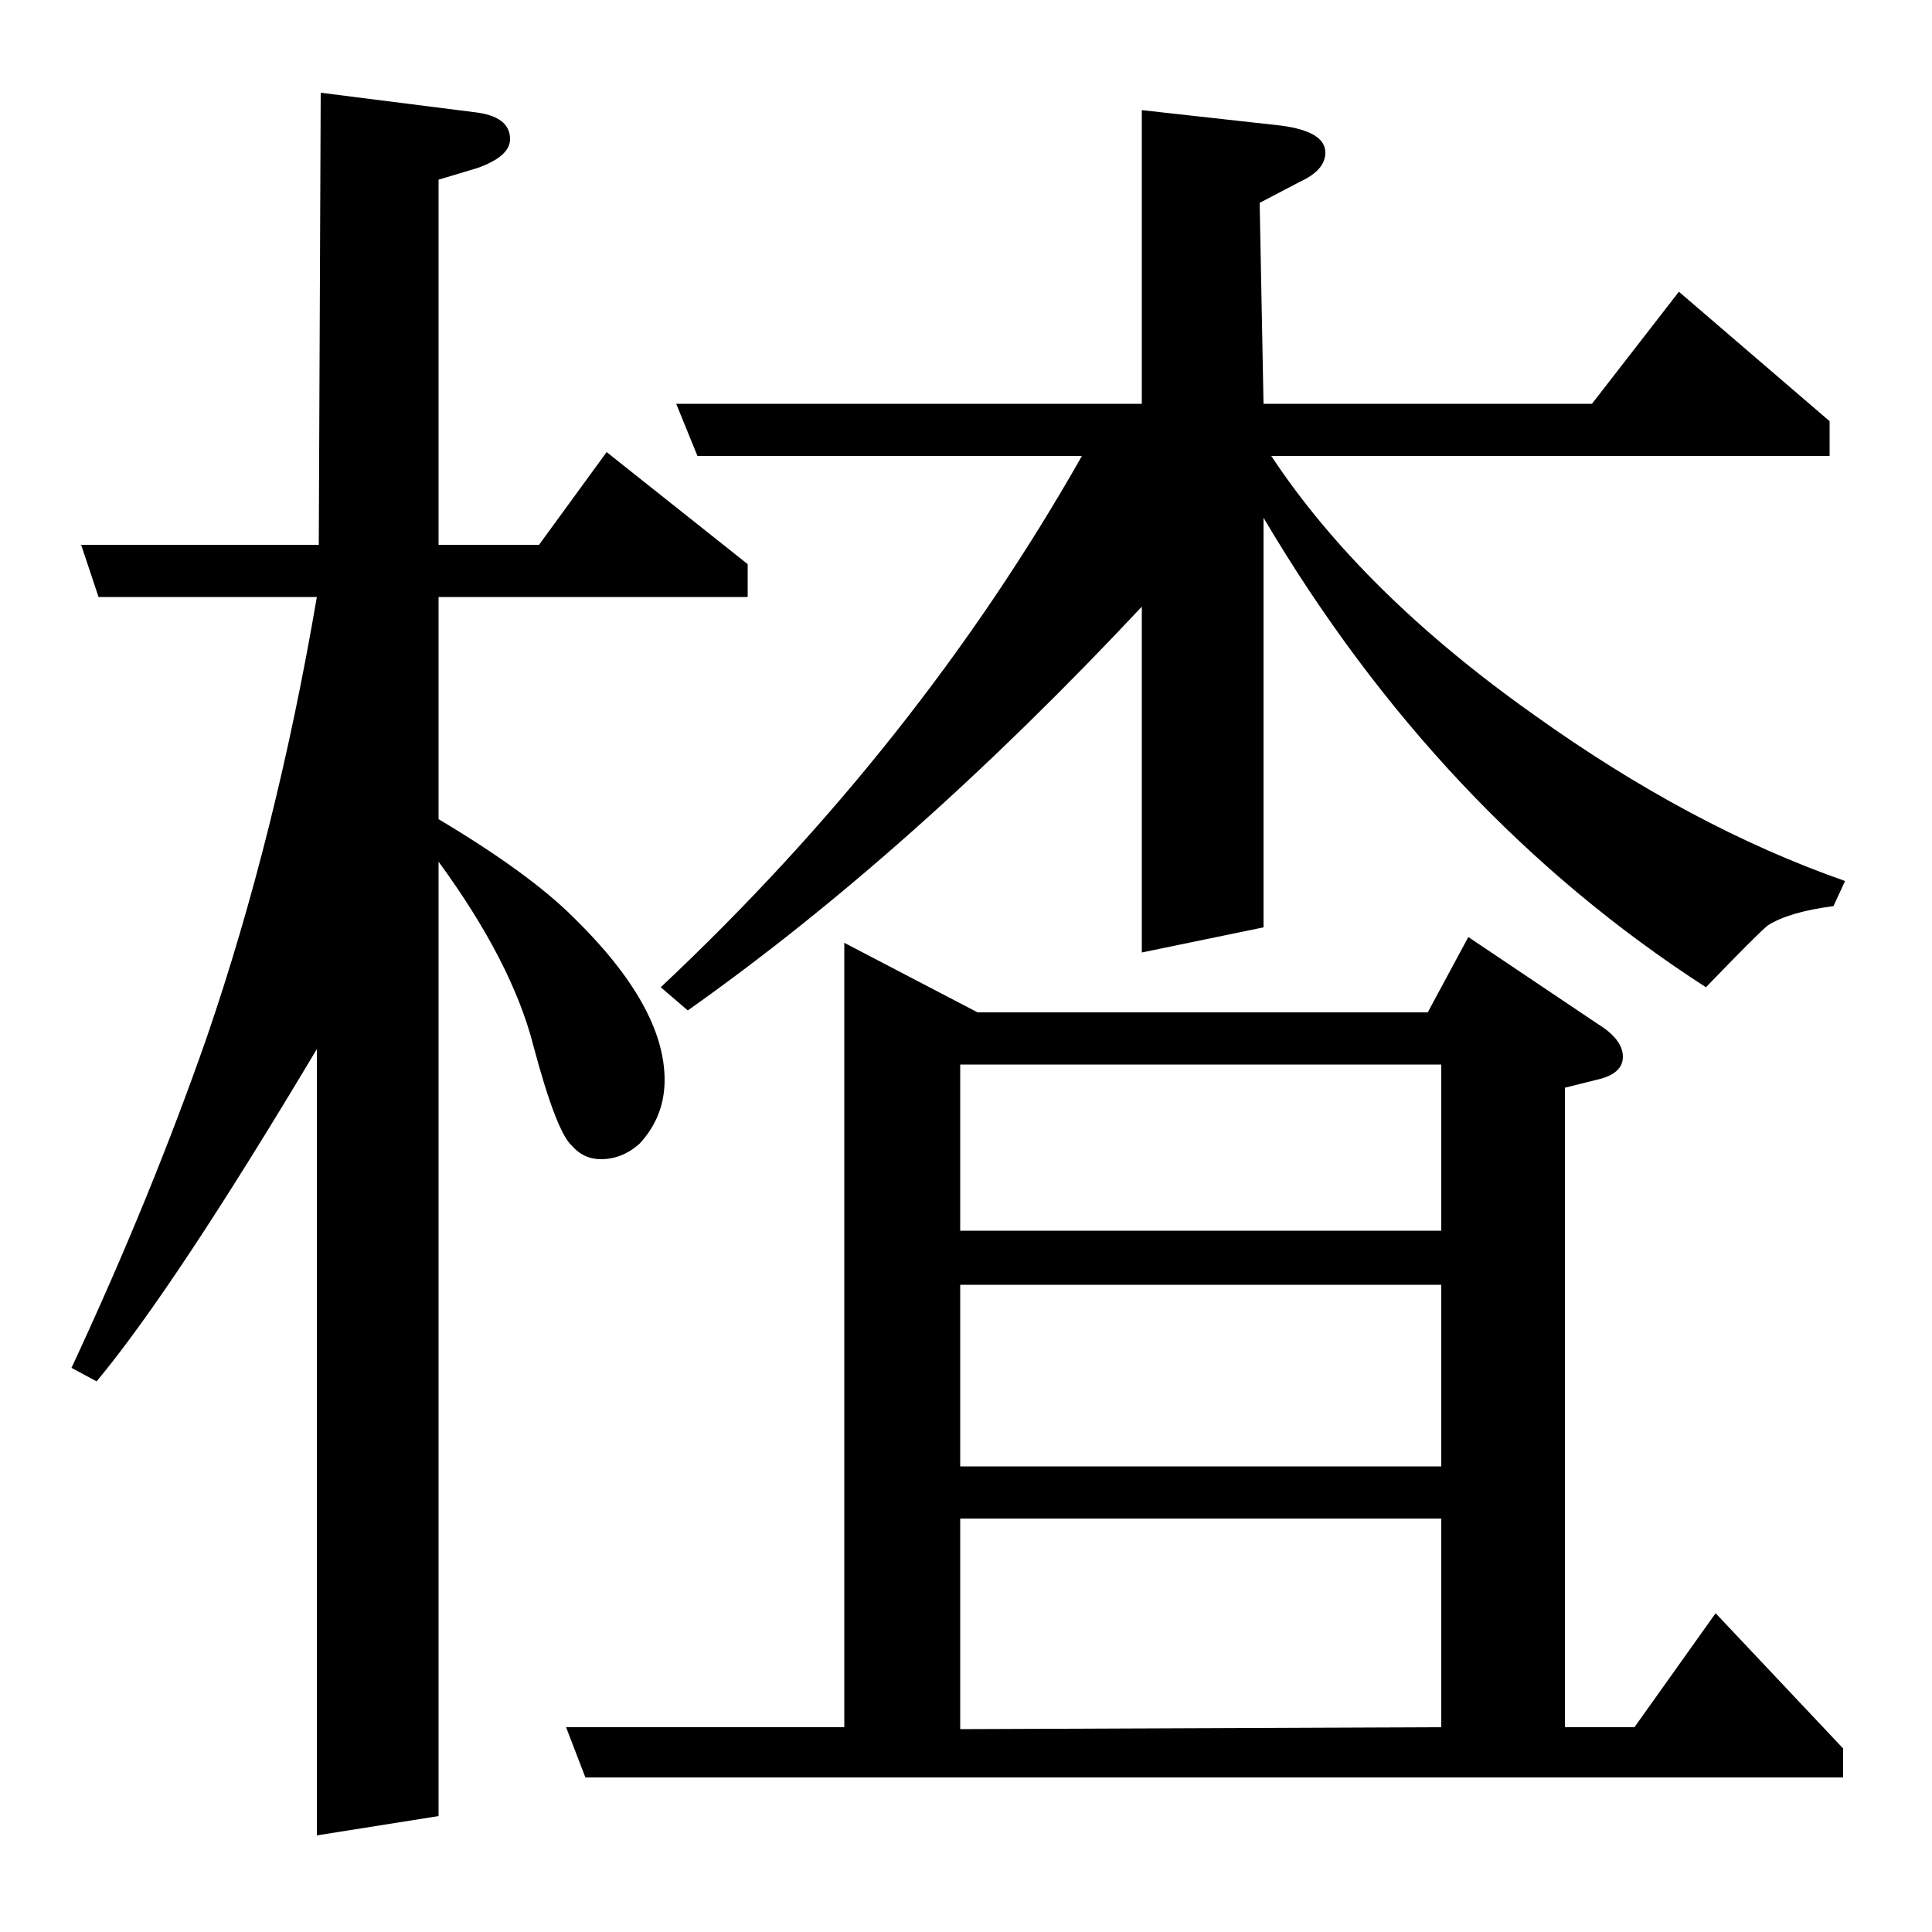 <?xml version="1.0" standalone="no"?>
<!DOCTYPE svg PUBLIC "-//W3C//DTD SVG 1.1//EN" "http://www.w3.org/Graphics/SVG/1.1/DTD/svg11.dtd" >
<svg xmlns="http://www.w3.org/2000/svg" xmlns:xlink="http://www.w3.org/1999/xlink" version="1.1" viewBox="0 -120 1000 1000">
  <g transform="matrix(1 0 0 -1 0 880)">
   <path fill="currentColor"
d="M37 292q41 88 70 171q36 105 57 228h-113l-9 27h123l1 234l79 -10q19 -2 19 -14q0 -9 -17 -15l-20 -6v-189h52l35 48l73 -58v-17h-160v-115q47 -28 70 -51q47 -46 47 -84q0 -19 -13 -33q-9 -8 -20 -8q-9 0 -15 7q-8 7 -20 52q-11 43 -49 95v-494l-63 -10v407
q-74 -124 -114 -172zM293 106h144v406l69 -36h233l21 39l67 -45q13 -8 13 -17t-14 -12l-16 -4v-331h36l42 59l66 -70v-15h-651zM497 105l249 1v108h-249v-109zM497 241h249v94h-249v-94zM497 363h249v86h-249v-86zM342 489q133 125 218 275h-199l-11 27h241v152l72 -8
q23 -3 23 -14q0 -9 -13 -15l-21 -11l2 -104h170l45 58l78 -67v-18h-289q47 -71 136 -134q81 -58 161 -86l-6 -13q-23 -3 -34 -10q-5 -4 -32 -32q-138 89 -229 243v-212l-63 -13v179q-119 -127 -235 -209z" />
  </g>

</svg>
